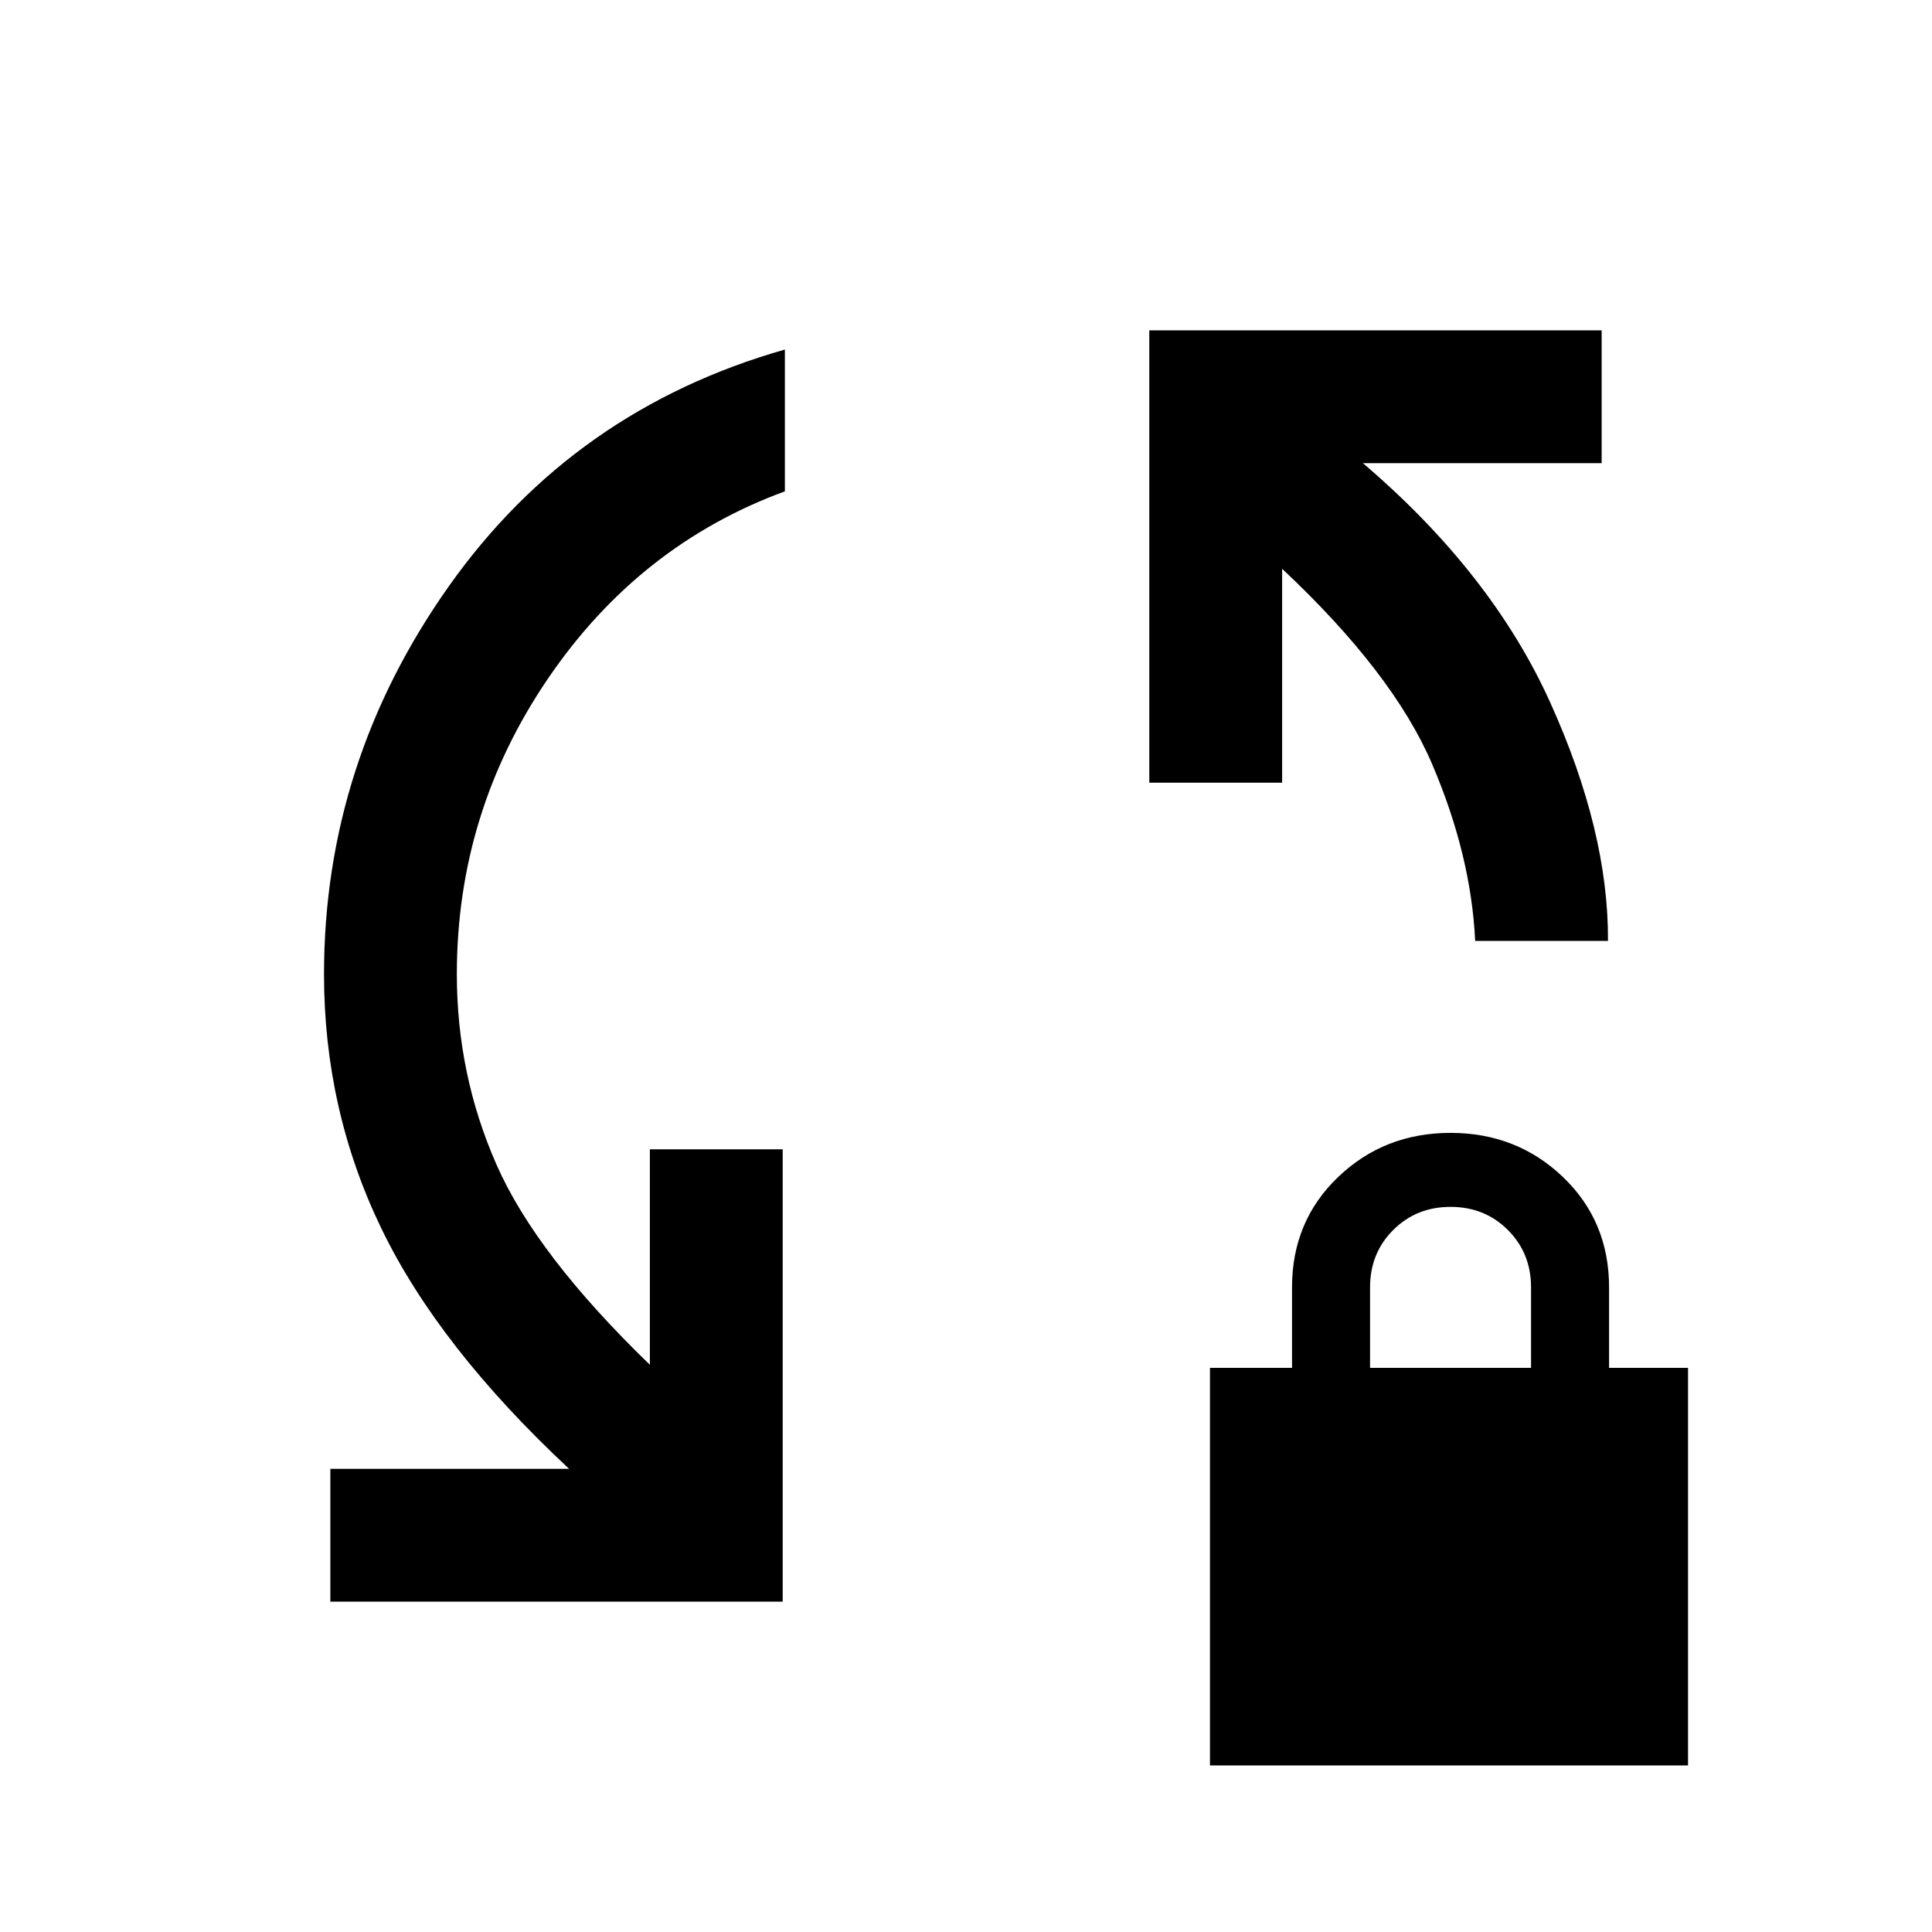 <svg xmlns="http://www.w3.org/2000/svg" height="24" viewBox="0 -960 960 960" width="24"><path d="M164.15-164.15v-66h118.62Q218-290.62 189.5-349.58 161-408.54 161-475.92q0-105.16 62.08-192.85Q285.15-756.46 390-786.31v70.46q-72.54 26.62-117.77 93.12Q227-556.23 227-475.92q0 49.87 19.73 94.67 19.73 44.79 76.19 99.4v-107.07h66v224.77H164.15ZM733-492.46q-2-42.54-21.38-87.85-19.39-45.31-74.54-97.07v106.3h-66v-224.77h224.77v66H677.23q63.92 54.54 93 118.77 29.08 64.23 28.77 118.62h-66ZM601.23-82.77v-197.54H642v-40q0-32.92 22.92-54.84 22.93-21.93 55.85-21.93t55.85 21.93q22.92 21.92 22.92 54.84v40h39.23v197.54H601.23Zm79.54-197.54h80v-40q0-17-11.5-28.5t-28.5-11.5q-17 0-28.5 11.5t-11.5 28.5v40Z"/></svg>
